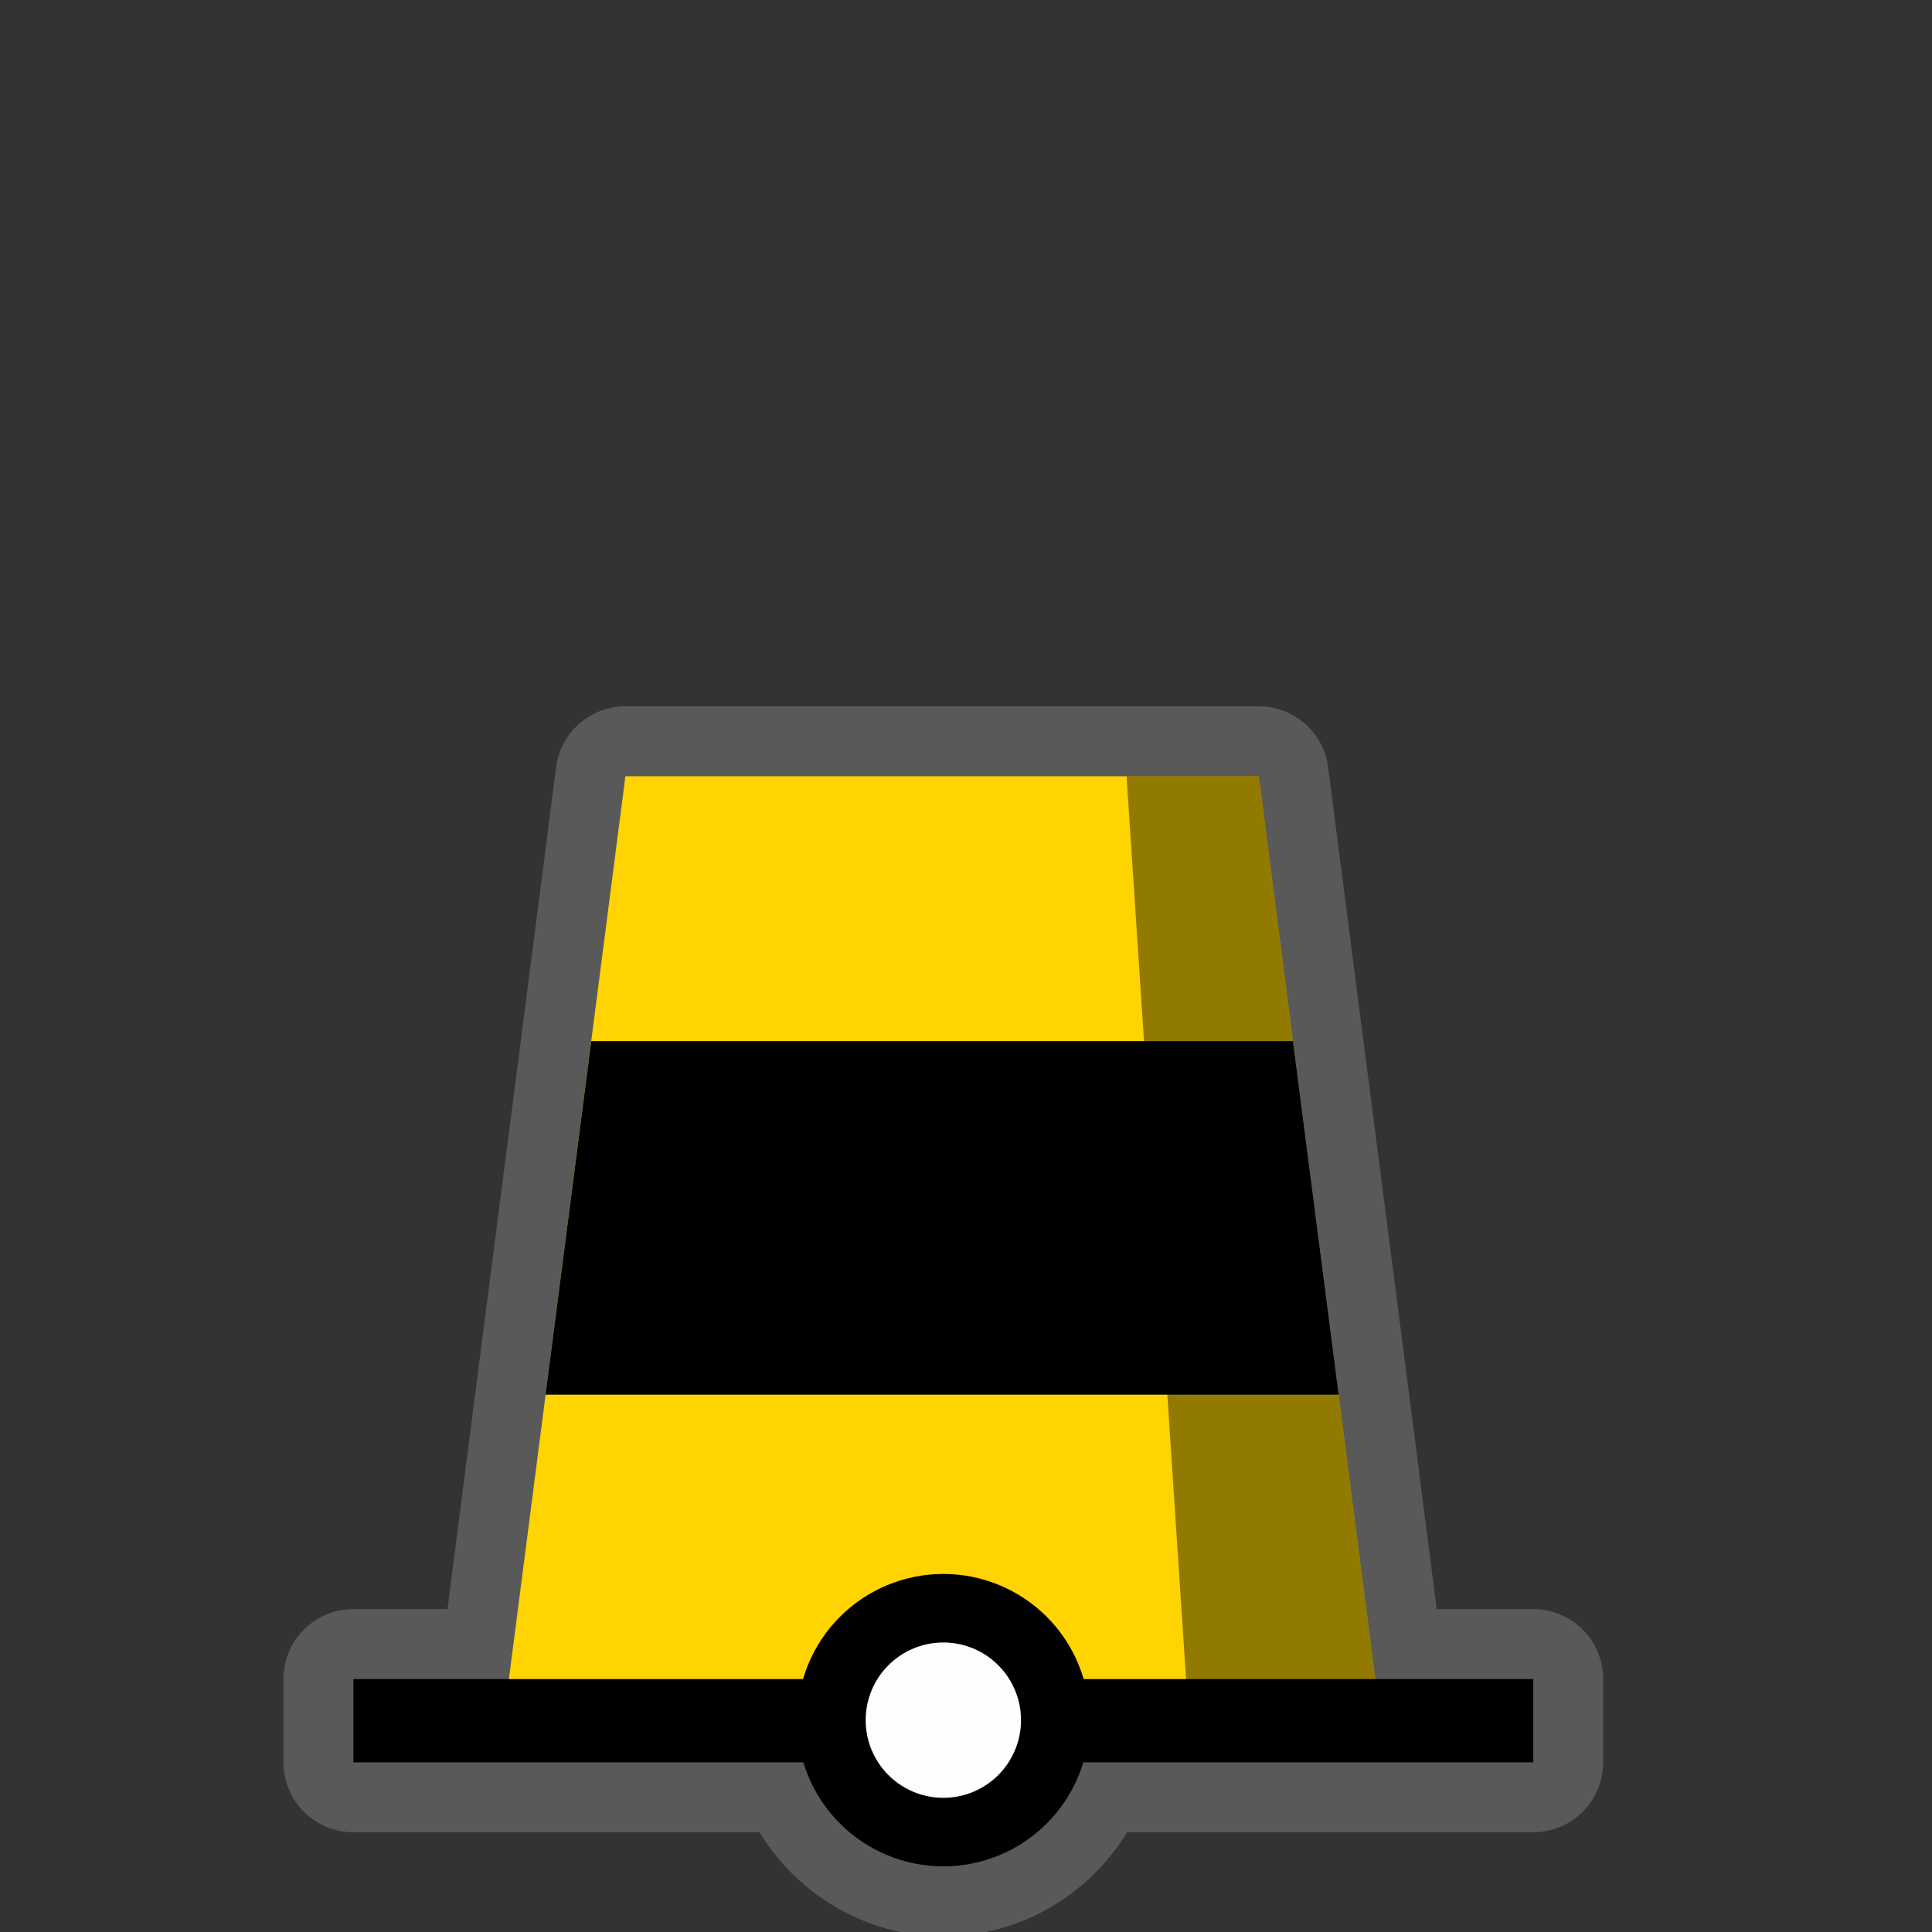 <svg width="580" height="580" viewBox="0 0 580 580" fill="none" xmlns="http://www.w3.org/2000/svg">
<rect x="0" y="0" width="580" height="580" fill="#333333" stroke="none"/>
<g clip-path="url(#clip0)">
<path opacity="0.426" d="M187.75 212.031C182.649 212.035 177.723 213.896 173.893 217.266C170.063 220.636 167.591 225.284 166.938 230.344L156.688 309.875L150.094 360.812L142.969 416L134.344 483.062H106.094C100.524 483.063 95.183 485.276 91.245 489.214C87.307 493.152 85.094 498.493 85.094 504.062V529.062C85.094 534.632 87.307 539.973 91.245 543.911C95.183 547.849 100.524 550.062 106.094 550.062H228C239.45 568.735 259.883 581.281 283.188 581.281C306.492 581.281 326.925 568.735 338.375 550.062H460.281C465.851 550.062 471.192 547.849 475.13 543.911C479.068 539.973 481.281 534.632 481.281 529.062V504.062C481.281 498.493 479.068 493.152 475.13 489.214C471.192 485.276 465.851 483.063 460.281 483.062H431.312L422.688 416L411.719 331.062L408.969 309.875L398.719 230.344C398.065 225.284 395.593 220.636 391.763 217.266C387.933 213.896 383.008 212.035 377.906 212.031H338.188H187.75Z" fill="#8D8D8D"/>
<path d="M187.75 233.031L151.5 513.969H414.156L377.906 233.031H187.75Z" fill="#FFD400"/>
<path d="M106.088 516.57H460.307" stroke="black" stroke-width="25"/>
<path d="M316.803 516.402C316.803 525.314 313.262 533.862 306.96 540.164C300.658 546.467 292.11 550.007 283.197 550.007C274.285 550.007 265.737 546.467 259.435 540.164C253.132 533.862 249.592 525.314 249.592 516.402C249.592 507.489 253.132 498.941 259.435 492.639C265.737 486.337 274.285 482.796 283.197 482.796C292.11 482.796 300.658 486.337 306.96 492.639C313.262 498.941 316.803 507.489 316.803 516.402V516.402Z" fill="#FEFEFE" stroke="black" stroke-width="20.572" stroke-miterlimit="10" stroke-linecap="round" stroke-linejoin="round"/>
<path opacity="0.426" d="M338.201 233.031H377.906L413.146 506.143L356.717 513.969L338.201 233.031Z" fill="black"/>
<path d="M177.5 312.555L163.781 418.681H401.875L388.156 312.555H177.5Z" fill="black"/>
</g>
<defs>
<clipPath id="clip0">
<path d="M0 0H580V580H0V0Z" fill="white"/>
</clipPath>
</defs>
</svg>
